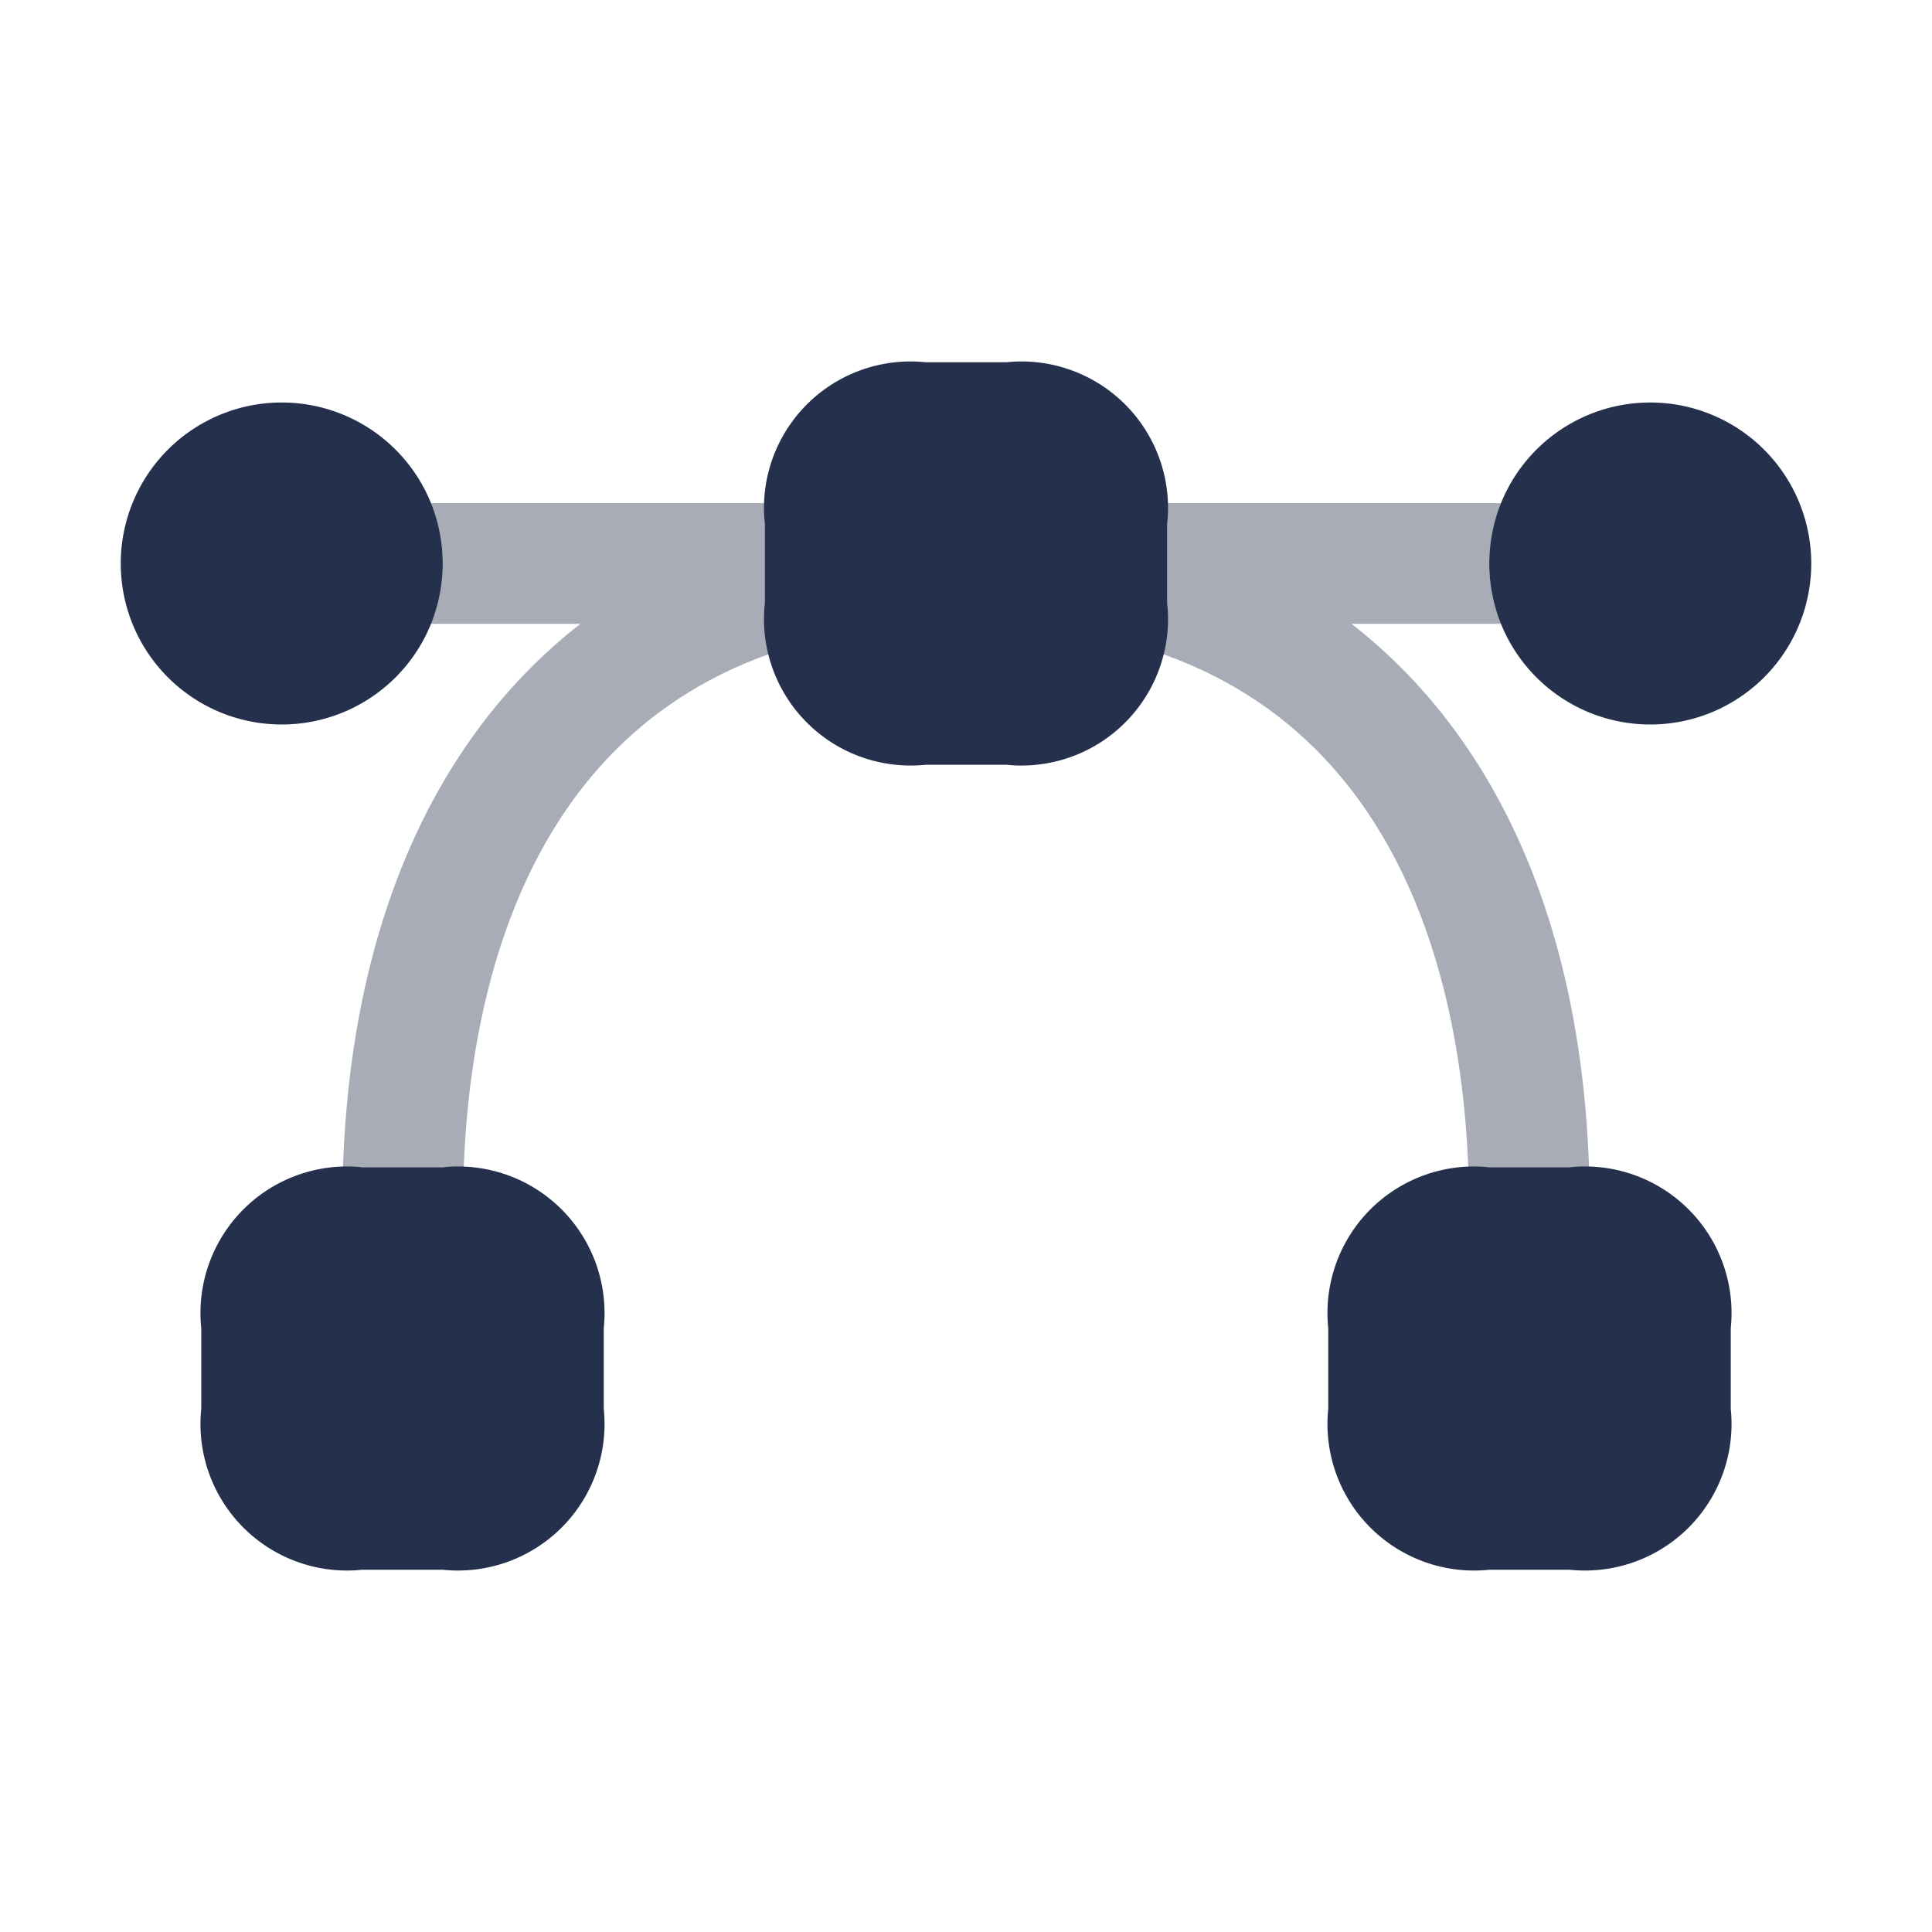 <svg id="Layer" xmlns="http://www.w3.org/2000/svg" viewBox="0 0 24 24"><defs><style>.cls-1,.cls-2{fill:#25314c;}.cls-1{opacity:0.4;}</style></defs><g id="bezier"><path class="cls-1" d="M19.74,14.52a.974.974,0,0,0-.24-.02h-1a1.1,1.1,0,0,0-.26.02c-.08-2.14-.74-5.32-3.81-6.4a2.454,2.454,0,0,0,.07-.62v-1a1.014,1.014,0,0,0-.02-.25h4.17a1.95,1.95,0,0,0,0,1.5H16.79C18.6,9.16,19.64,11.49,19.74,14.52ZM9.5,7.5v-1a1.014,1.014,0,0,1,.02-.25H5.35a1.95,1.95,0,0,1,0,1.5H7.21C5.4,9.16,4.36,11.49,4.26,14.52a.974.974,0,0,1,.24-.02h1a1.1,1.1,0,0,1,.26.02c.08-2.14.74-5.32,3.81-6.4A2.454,2.454,0,0,1,9.5,7.5Z"/><path class="cls-2" d="M21.5,16.5v1a1.821,1.821,0,0,1-2,2h-1a1.821,1.821,0,0,1-2-2v-1a1.821,1.821,0,0,1,2-2h1A1.821,1.821,0,0,1,21.5,16.5Zm-16-2h-1a1.821,1.821,0,0,0-2,2v1a1.821,1.821,0,0,0,2,2h1a1.821,1.821,0,0,0,2-2v-1A1.821,1.821,0,0,0,5.5,14.5Zm7-10h-1a1.821,1.821,0,0,0-2,2v1a1.821,1.821,0,0,0,2,2h1a1.821,1.821,0,0,0,2-2v-1A1.821,1.821,0,0,0,12.5,4.5Z"/><path class="cls-2" d="M22.5,7a2,2,0,1,1-2-2A2,2,0,0,1,22.5,7ZM3.5,5a2,2,0,1,0,2,2A2,2,0,0,0,3.5,5Z"/></g></svg>